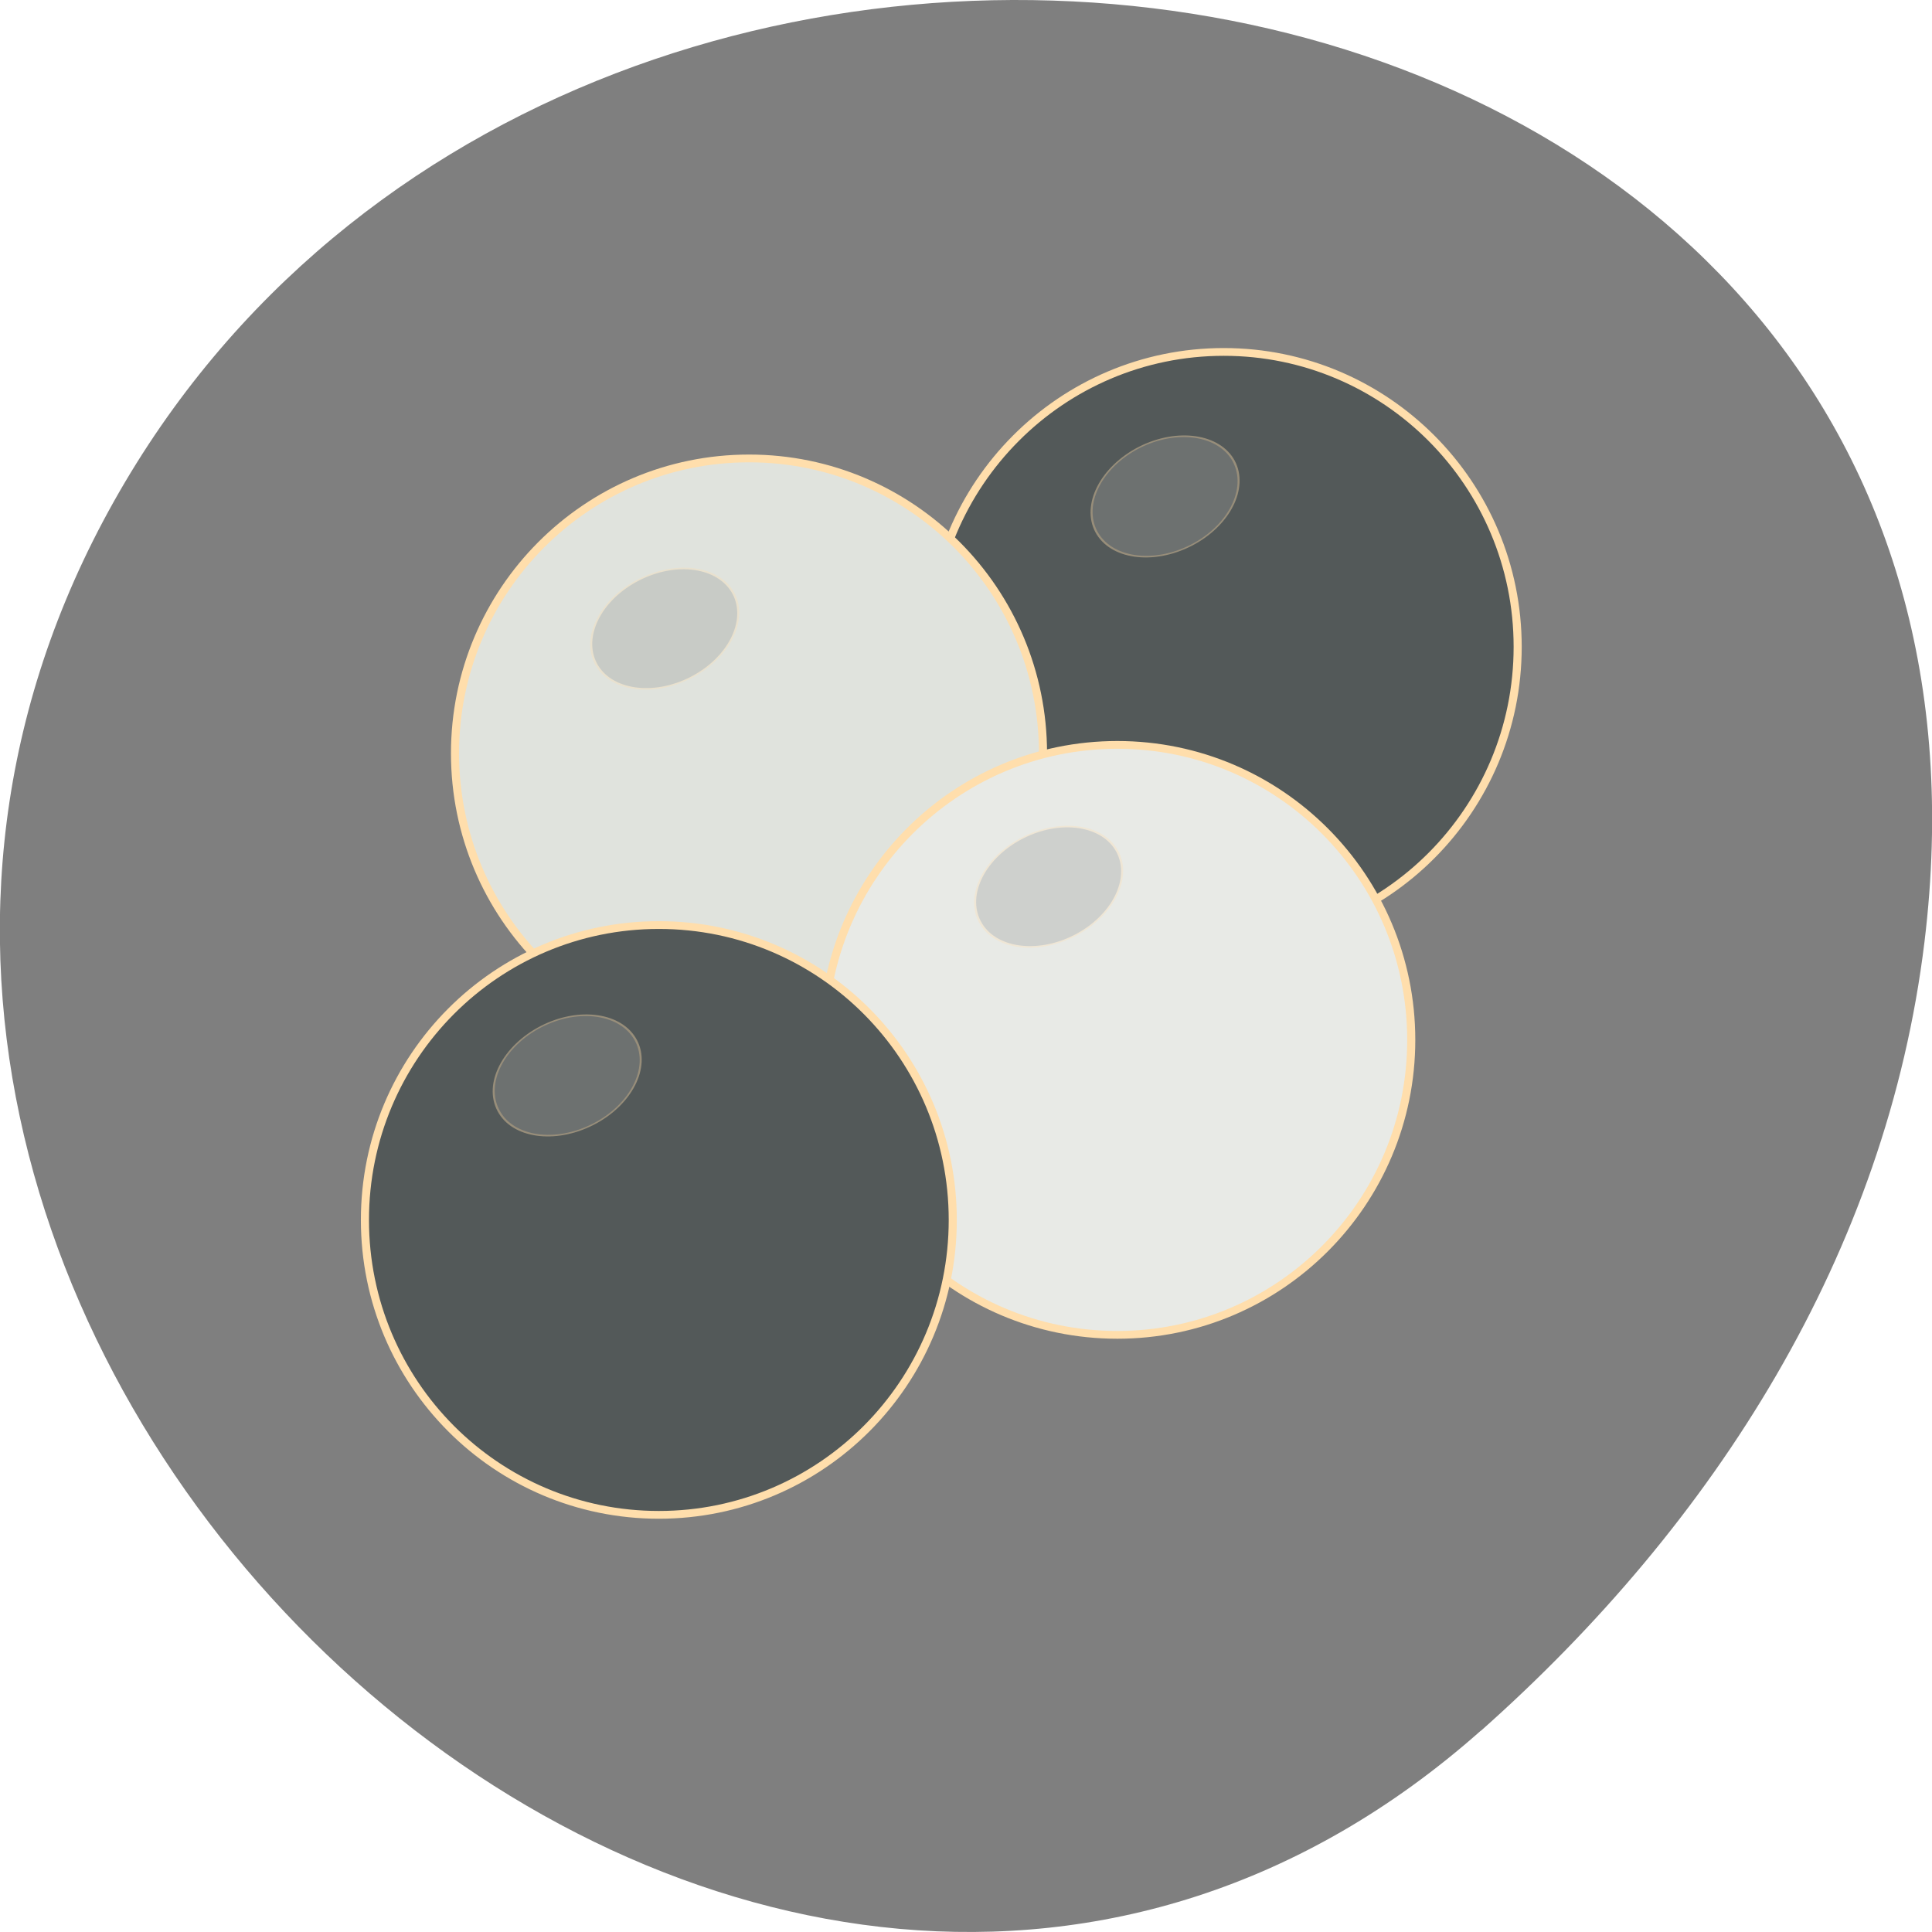 <svg xmlns="http://www.w3.org/2000/svg" xmlns:xlink="http://www.w3.org/1999/xlink" viewBox="0 0 48 48"><defs><g id="3" clip-path="url(#2)"><path d="m 219.11 147.54 c 0.021 20.984 -16.276 37.96 -36.34 37.925 c -20.07 -0.034 -36.37 -16.951 -36.33 -37.885 c -0.021 -20.984 16.276 -37.96 36.38 -38.02 c 20 -0.016 36.27 16.997 36.29 37.981" transform="matrix(0.047 -0.024 0.017 0.032 2.993 26.385)" fill="#939593" fill-rule="evenodd" stroke="#ffdeac"/></g><g id="6" clip-path="url(#5)"><path d="m 219.14 147.57 c -0.044 20.934 -16.276 37.96 -36.34 37.925 c -20.07 -0.034 -36.37 -16.951 -36.39 -37.935 c 0.044 -20.934 16.276 -37.96 36.38 -38.02 c 20.07 0.034 36.34 17.05 36.36 38.03" transform="matrix(0.047 -0.024 0.017 0.032 17.847 12)" fill="#939593" fill-rule="evenodd" stroke="#ffdeac"/></g><g id="9" clip-path="url(#8)"><path d="m 219.13 147.49 c 0.021 20.984 -16.276 37.96 -36.38 38.02 c -20.07 -0.034 -36.34 -17.05 -36.29 -37.981 c -0.021 -20.984 16.276 -37.96 36.34 -37.925 c 20 -0.016 36.3 16.901 36.33 37.885" transform="matrix(0.047 -0.024 0.017 0.032 14.954 21.696)" fill="#939593" fill-rule="evenodd" stroke="#ffdeac"/></g><g id="C" clip-path="url(#B)"><path d="m 219.15 147.52 c -0.044 20.934 -16.276 37.96 -36.38 38.02 c -20.07 -0.034 -36.34 -17.05 -36.36 -38.03 c 0.044 -20.934 16.276 -37.96 36.34 -37.925 c 20.1 -0.062 36.37 16.951 36.39 37.935" transform="matrix(0.047 -0.024 0.017 0.032 5.417 15.285)" fill="#939593" fill-rule="evenodd" stroke="#ffdeac"/></g><clipPath id="8"><path d="M 0,0 H48 V48 H0 z"/></clipPath><clipPath id="2"><path d="M 0,0 H48 V48 H0 z"/></clipPath><clipPath id="5"><path d="M 0,0 H48 V48 H0 z"/></clipPath><clipPath id="B"><path d="M 0,0 H48 V48 H0 z"/></clipPath><filter id="0" filterUnits="objectBoundingBox" x="0" y="0" width="48" height="48"><feColorMatrix type="matrix" in="SourceGraphic" values="0 0 0 0 1 0 0 0 0 1 0 0 0 0 1 0 0 0 1 0"/></filter><mask id="A"><g filter="url(#0)"><path fill-opacity="0.302" d="M 0,0 H48 V48 H0 z"/></g></mask><mask id="4"><g filter="url(#0)"><path fill-opacity="0.4" d="M 0,0 H48 V48 H0 z"/></g></mask><mask id="7"><g filter="url(#0)"><path fill-opacity="0.302" d="M 0,0 H48 V48 H0 z"/></g></mask><mask id="1"><g filter="url(#0)"><path fill-opacity="0.4" d="M 0,0 H48 V48 H0 z"/></g></mask></defs><path d="m 36.793 42.996 c -17.859 15.836 -45.34 -9.141 -34.23 -30.05 c 11.234 -21.14 48.41 -15.504 45.25 10.457 c -0.941 7.727 -5.195 14.43 -11.02 19.598" fill="#7f7f7f"/><g fill-rule="evenodd" stroke="#ffdeac"><path d="m 219.12 147.52 c 0 20.977 -16.276 37.982 -36.33 37.982 c -20.08 0 -36.35 -17 -36.35 -37.982 c 0 -20.957 16.276 -37.962 36.35 -37.962 c 20.06 0 36.33 17 36.33 37.962" transform="matrix(0.201 0 0 0.193 -6.337 -12.401)" fill="#535959"/><path d="m 219.12 147.53 c 0 20.977 -16.276 37.962 -36.33 37.962 c -20.08 0 -36.35 -16.984 -36.35 -37.962 c 0 -20.957 16.276 -37.962 36.35 -37.962 c 20.06 0 36.33 17 36.33 37.962" transform="matrix(0.201 0 0 0.193 -18.13 -9.757)" fill="#e0e3dd"/><path d="m 219.12 147.54 c 0 20.957 -16.276 37.962 -36.33 37.962 c -20.08 0 -36.33 -17 -36.33 -37.962 c 0 -20.977 16.256 -37.982 36.33 -37.982 c 20.06 0 36.33 17 36.33 37.982" transform="matrix(0.201 0 0 0.193 -8.981 -2.638)" fill="#e8eae6"/><path d="m 219.12 147.53 c 0 20.977 -16.256 37.962 -36.33 37.962 c -20.08 0 -36.33 -16.984 -36.33 -37.962 c 0 -20.977 16.256 -37.962 36.33 -37.962 c 20.08 0 36.33 16.984 36.33 37.962" transform="matrix(0.201 0 0 0.193 -20.372 1.836)" fill="#535959"/></g><use xlink:href="#3" mask="url(#1)"/><use xlink:href="#6" mask="url(#4)"/><use xlink:href="#9" mask="url(#7)"/><use xlink:href="#C" mask="url(#A)"/></svg>